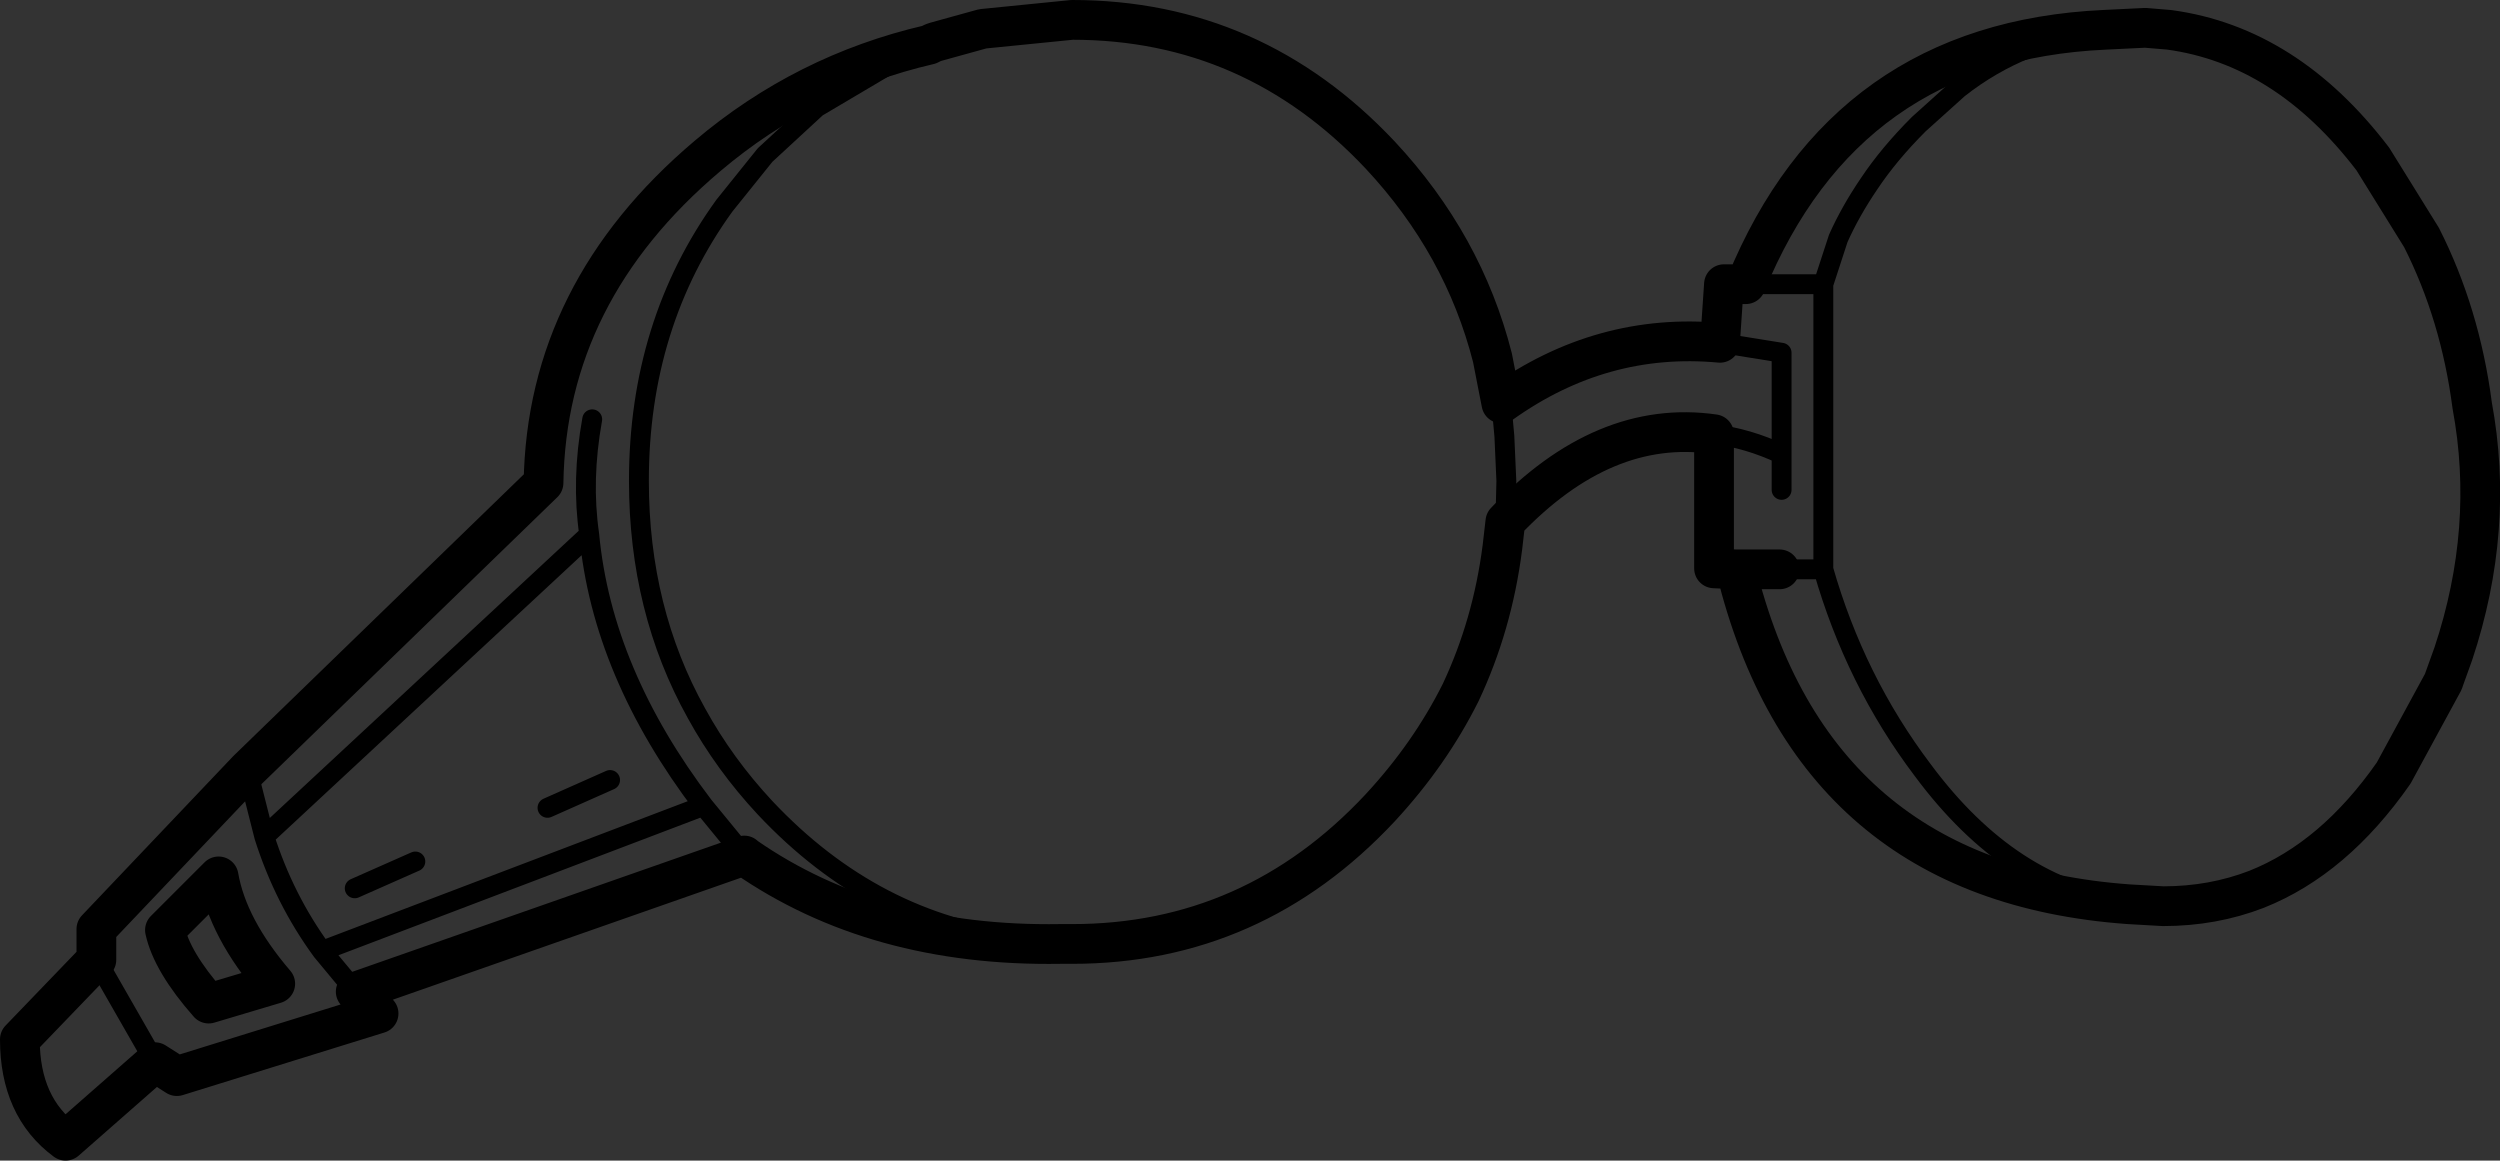 <?xml version="1.0" encoding="UTF-8" standalone="no"?>
<svg xmlns:xlink="http://www.w3.org/1999/xlink" height="58.4px" width="125.8px" xmlns="http://www.w3.org/2000/svg">
  <rect width="100%" height="100%" fill="#333333" stroke="none"/>
  <g transform="matrix(1.0, 0.0, 0.0, 1.0, 62.9, 29.2)">
    <path d="M60.55 3.7 L61.4 0.2 Q61.85 -2.7 61.75 -5.9 L61.65 -7.35 61.5 -8.8 Q62.65 -2.6 60.55 3.7" fill="#858681" fill-rule="evenodd" stroke="none"/>
    <path d="M60.1 4.95 L60.15 4.9 60.05 5.1 60.1 4.95" fill="#fffeff" fill-rule="evenodd" stroke="none"/>
    <path d="M12.65 -8.9 L12.8 -7.25 12.9 -5.0 12.85 -2.95 M23.35 -7.35 Q25.05 -7.15 26.75 -6.35 L26.75 -11.45 23.65 -11.95 M-16.15 -26.95 L-17.15 -26.55 -21.8 -23.8 -24.4 -21.4 -26.45 -18.85 Q-30.75 -12.9 -30.75 -5.0 -30.75 1.5 -27.85 6.7 -26.45 9.25 -24.4 11.45 -18.9 17.3 -11.5 18.15 L-9.55 18.3 M24.95 -14.9 L28.85 -14.9 29.6 -17.2 Q30.2 -18.55 31.15 -19.95 32.15 -21.45 33.65 -22.95 L35.65 -24.75 Q38.9 -27.3 43.0 -27.7 M24.45 -0.55 L24.45 -0.6 23.35 -0.6 M44.2 16.3 Q38.3 15.55 33.85 9.55 30.45 5.05 28.85 -0.55 L26.65 -0.55 M26.75 -4.55 L26.75 -6.35 M25.55 -0.55 L24.45 -0.6 M28.85 -0.55 L28.85 -14.9 M60.55 3.7 L61.4 0.2 Q61.85 -2.7 61.75 -5.9 L61.65 -7.35 61.5 -8.8 M60.15 4.9 L60.05 5.1 M-50.45 9.55 L-49.6 12.9 -33.25 -2.3 Q-33.65 -5.05 -33.1 -8.1 M-33.25 -2.3 Q-32.6 4.65 -27.5 11.35 L-25.45 13.85 M-35.35 11.45 L-32.2 10.05 M-55.1 24.25 L-58.05 19.1 M-45.0 20.7 L-46.7 18.65 Q-48.6 16.05 -49.6 12.9 M-45.05 15.5 L-42.0 14.15 M-46.7 18.65 L-27.5 11.35" fill="none" stroke="#000000" stroke-linecap="round" stroke-linejoin="round" stroke-width="1.0"/>
    <path d="M12.85 -2.95 Q17.8 -8.15 23.35 -7.35 L23.35 -0.6 24.45 -0.55 Q28.3 15.15 44.2 16.3 L45.95 16.4 Q48.45 16.4 50.65 15.55 54.55 14.0 57.55 9.7 L60.05 5.1 60.1 4.95 60.55 3.7 Q62.65 -2.6 61.5 -8.8 60.9 -13.4 58.95 -17.25 L56.5 -21.2 Q52.15 -26.9 46.25 -27.7 L45.05 -27.8 43.0 -27.7 Q29.95 -27.1 24.95 -14.9 L23.85 -14.9 23.65 -11.95 Q17.7 -12.5 12.65 -8.9 L12.2 -11.2 Q10.75 -16.9 6.55 -21.4 0.15 -28.2 -8.95 -28.2 L-13.45 -27.75 -15.8 -27.1 -15.95 -27.05 -16.15 -26.95 Q-22.4 -25.5 -27.3 -21.35 -35.4 -14.5 -35.55 -4.9 L-50.45 9.55 -58.05 17.55 -58.05 19.1 -61.9 23.1 Q-61.9 26.5 -59.6 28.2 L-55.1 24.25 -54.0 24.95 -43.85 21.8 -45.0 20.7 -25.45 13.85 -25.4 13.9 Q-18.85 18.45 -9.55 18.3 L-8.95 18.3 Q0.15 18.3 6.55 11.45 9.05 8.75 10.6 5.65 12.2 2.25 12.7 -1.65 L12.85 -2.95 M26.65 -0.55 L25.55 -0.55 24.45 -0.55 M-51.9 14.9 L-54.6 17.6 Q-54.25 19.2 -52.4 21.3 L-49.05 20.3 Q-51.45 17.5 -51.9 14.9" fill="none" stroke="#000000" stroke-linecap="round" stroke-linejoin="round" stroke-width="2.0"/>
  </g>
</svg>
